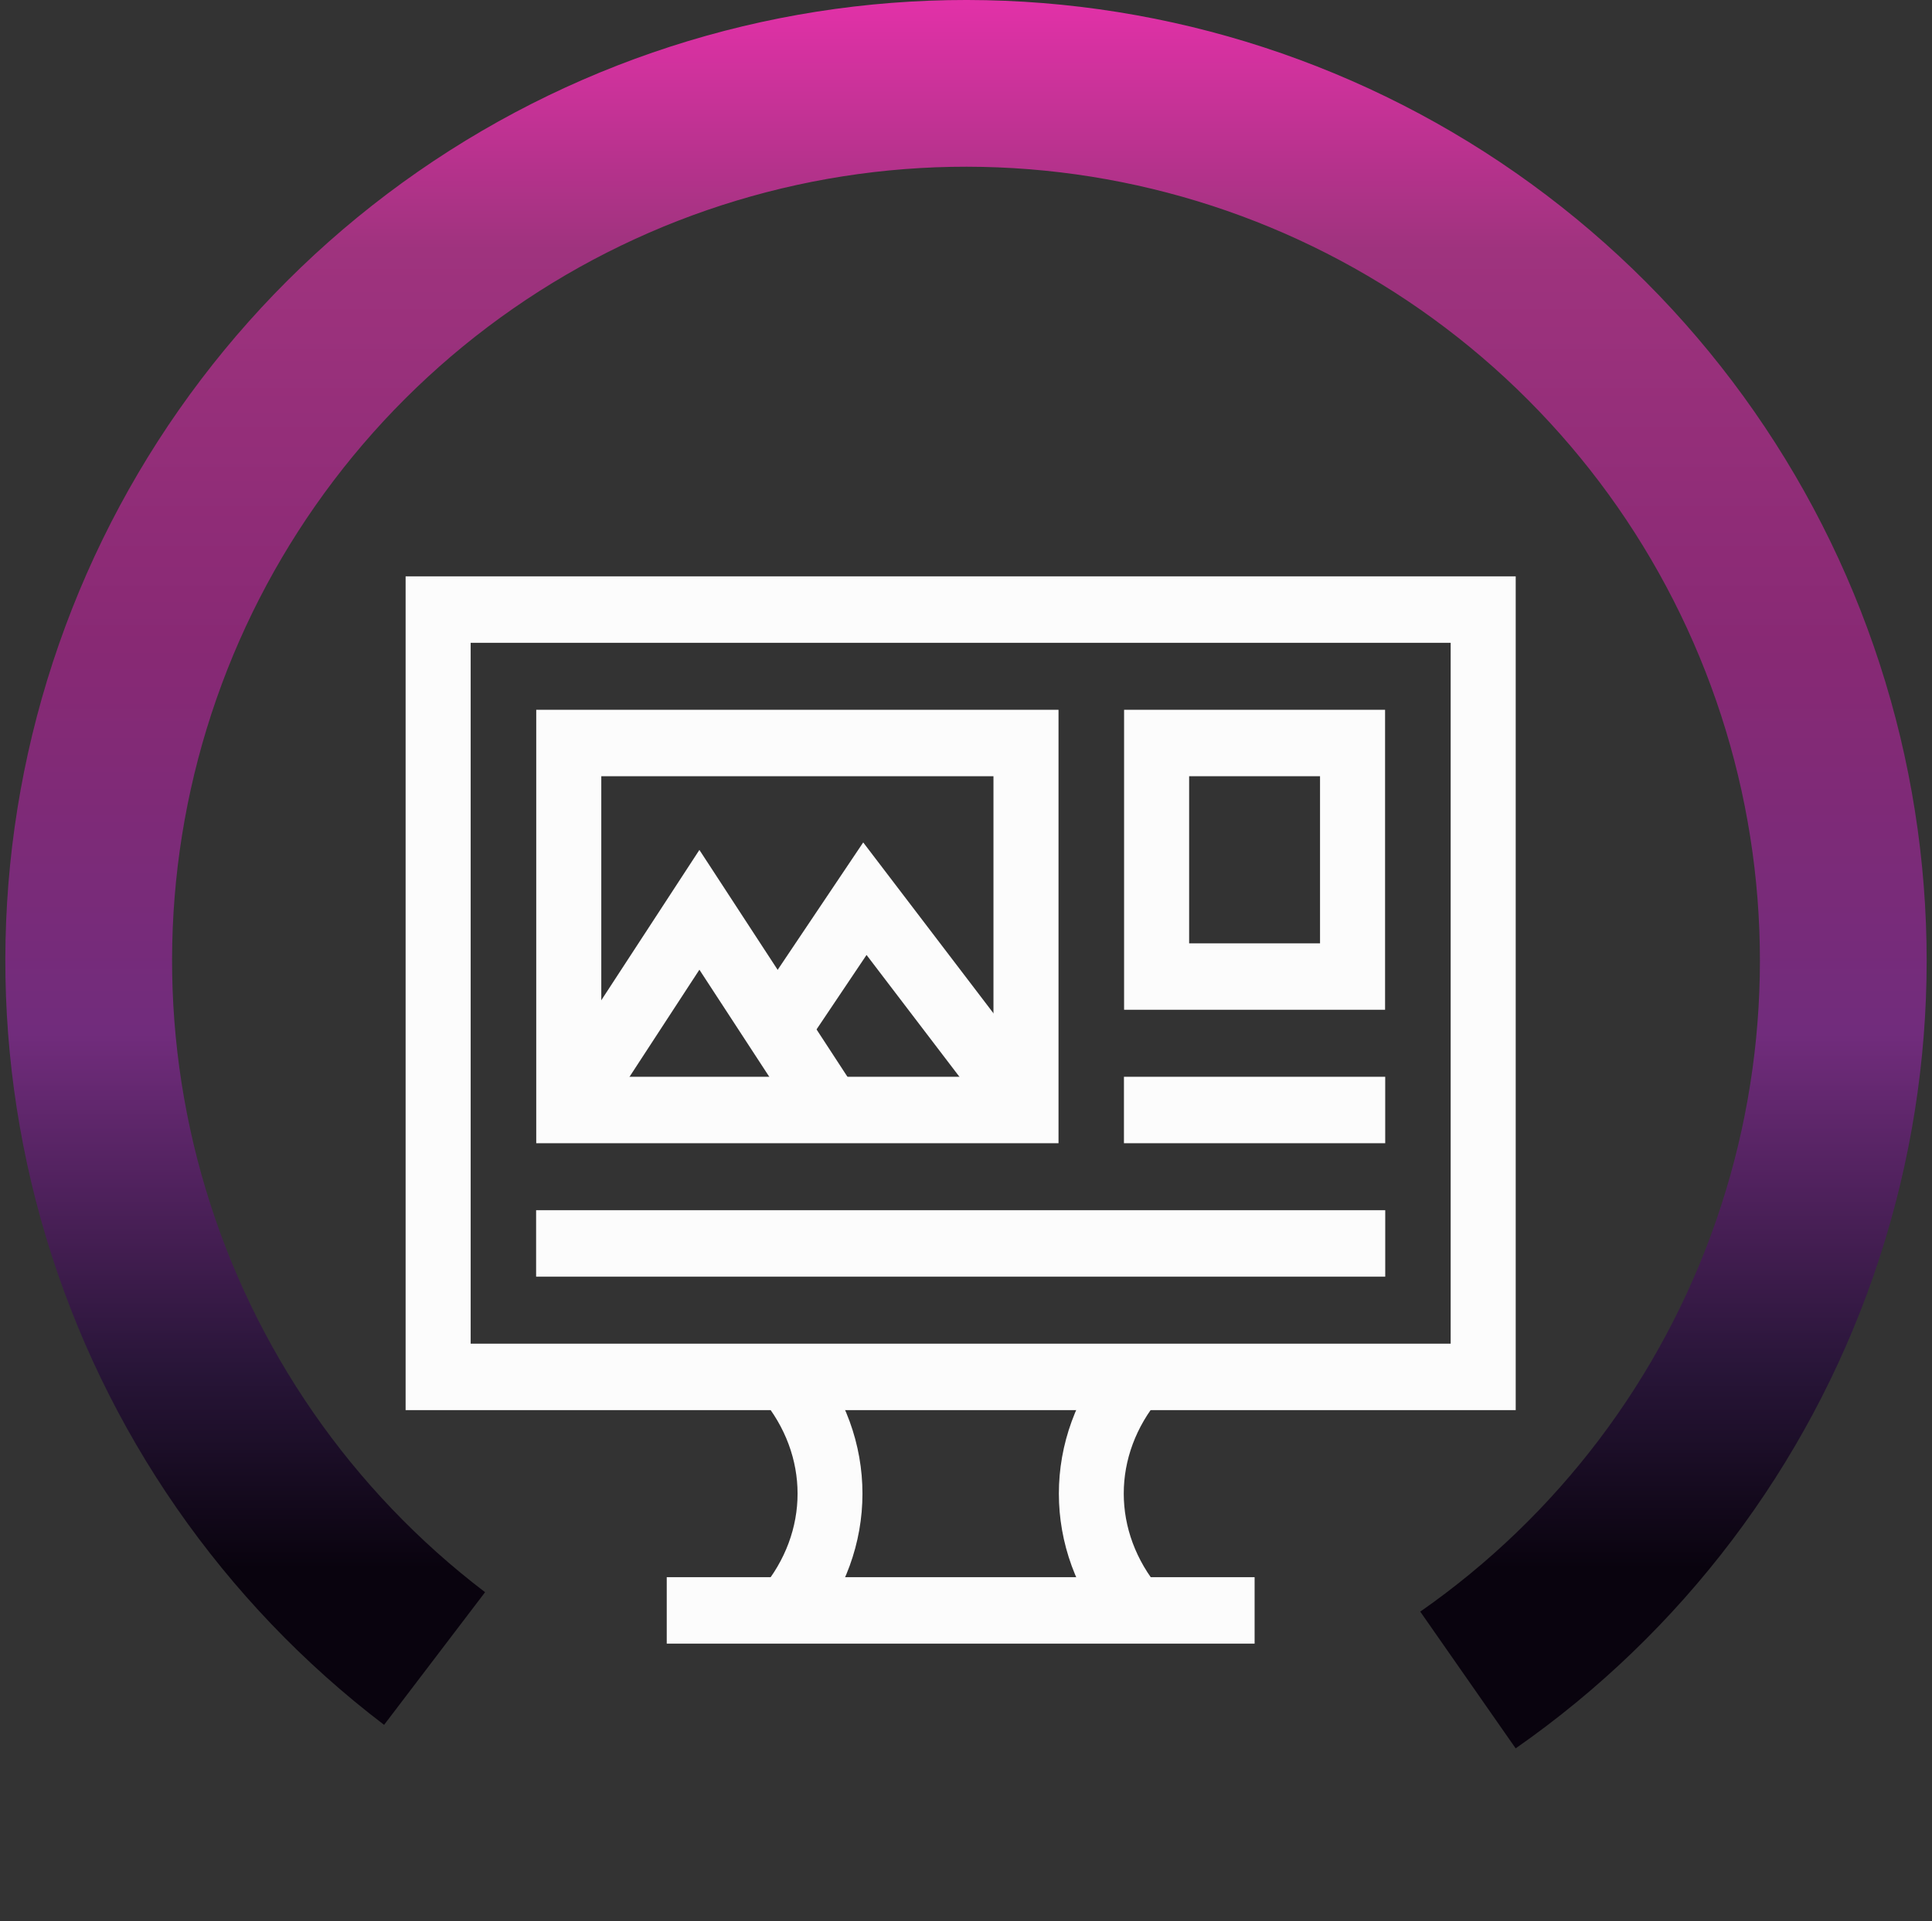 <svg width="181" height="180" viewBox="0 0 181 180" fill="none" xmlns="http://www.w3.org/2000/svg">
<rect x="0" y="0" width="181" height="180" fill="#333333" stroke="none"/>
<path d="M35.983 161.609C20.87 150.103 9.785 134.112 4.314 115.923C-1.157 97.734 -0.733 78.281 5.525 60.347C11.783 42.414 23.554 26.921 39.153 16.084C54.753 5.248 73.38 -0.375 92.37 0.019C111.36 0.414 129.738 6.806 144.873 18.282C160.009 29.756 171.126 45.726 176.634 63.904C182.141 82.081 181.756 101.536 175.534 119.481C169.313 137.427 157.573 152.945 141.995 163.812L133.057 151.001C145.931 142.019 155.633 129.195 160.775 114.364C165.917 99.533 166.235 83.456 161.684 68.433C157.132 53.41 147.944 40.213 135.436 30.73C122.927 21.246 107.739 15.963 92.046 15.637C76.352 15.311 60.957 19.958 48.066 28.914C35.174 37.869 25.446 50.674 20.274 65.494C15.102 80.315 14.752 96.392 19.273 111.424C23.794 126.455 32.956 139.671 45.445 149.18L35.983 161.609Z" fill="url(#paint0_linear_1310_6311)"/>
<g clip-path="url(#clip0_1310_6311)">
<path d="M142 132.119H38V54H142V132.119ZM44.094 125.893H135.906V60.226H44.094V125.893Z" fill="#FCFCFC"/>
<path d="M75.997 152.913L71.369 148.86C75.838 143.529 75.838 136.363 71.369 131.032L75.997 126.981C82.401 134.613 82.401 145.278 75.997 152.913ZM104.003 152.913C97.599 145.278 97.599 134.613 104.003 126.973L108.631 131.023C104.162 136.355 104.162 143.52 108.631 148.851L104.003 152.913Z" fill="#FCFCFC"/>
<path d="M117.538 147.774H62.464V154H117.538V147.774Z" fill="#FCFCFC"/>
<path d="M99.167 107.113H50.238V66.503H99.167V107.113ZM56.332 100.887H93.073V72.729H56.332V100.887Z" fill="#FCFCFC"/>
<path d="M129.776 113.39H50.226V119.616H129.776V113.39Z" fill="#FCFCFC"/>
<path d="M75.227 105.727L65.523 90.856L55.82 105.727L50.75 102.273L65.523 79.633L80.297 102.273L75.227 105.727Z" fill="#FCFCFC"/>
<path d="M93.715 105.913L81.182 89.474L75.332 98.185L70.307 94.664L80.87 78.931L98.523 102.087L93.715 105.913Z" fill="#FCFCFC"/>
<path d="M129.761 94.609H105.311V66.503H129.761V94.609ZM111.404 88.384H123.667V72.728H111.404V88.384Z" fill="#FCFCFC"/>
<path d="M129.774 100.887H105.297V107.113H129.774V100.887Z" fill="#FCFCFC"/>
</g>
<defs>
<linearGradient id="paint0_linear_1310_6311" x1="90.5" y1="0" x2="90.5" y2="147" gradientUnits="userSpaceOnUse">
<stop stop-color="#E231A8"/>
<stop offset="0.159" stop-color="#9F337E"/>
<stop offset="0.411" stop-color="#882974"/>
<stop offset="0.659" stop-color="#712C7C"/>
<stop offset="0.873" stop-color="#281538"/>
<stop offset="1" stop-color="#09030E"/>
</linearGradient>
<clipPath id="clip0_1310_6311">
<rect width="104" height="100" fill="white" transform="translate(38 54)"/>
</clipPath>
</defs>
</svg>
